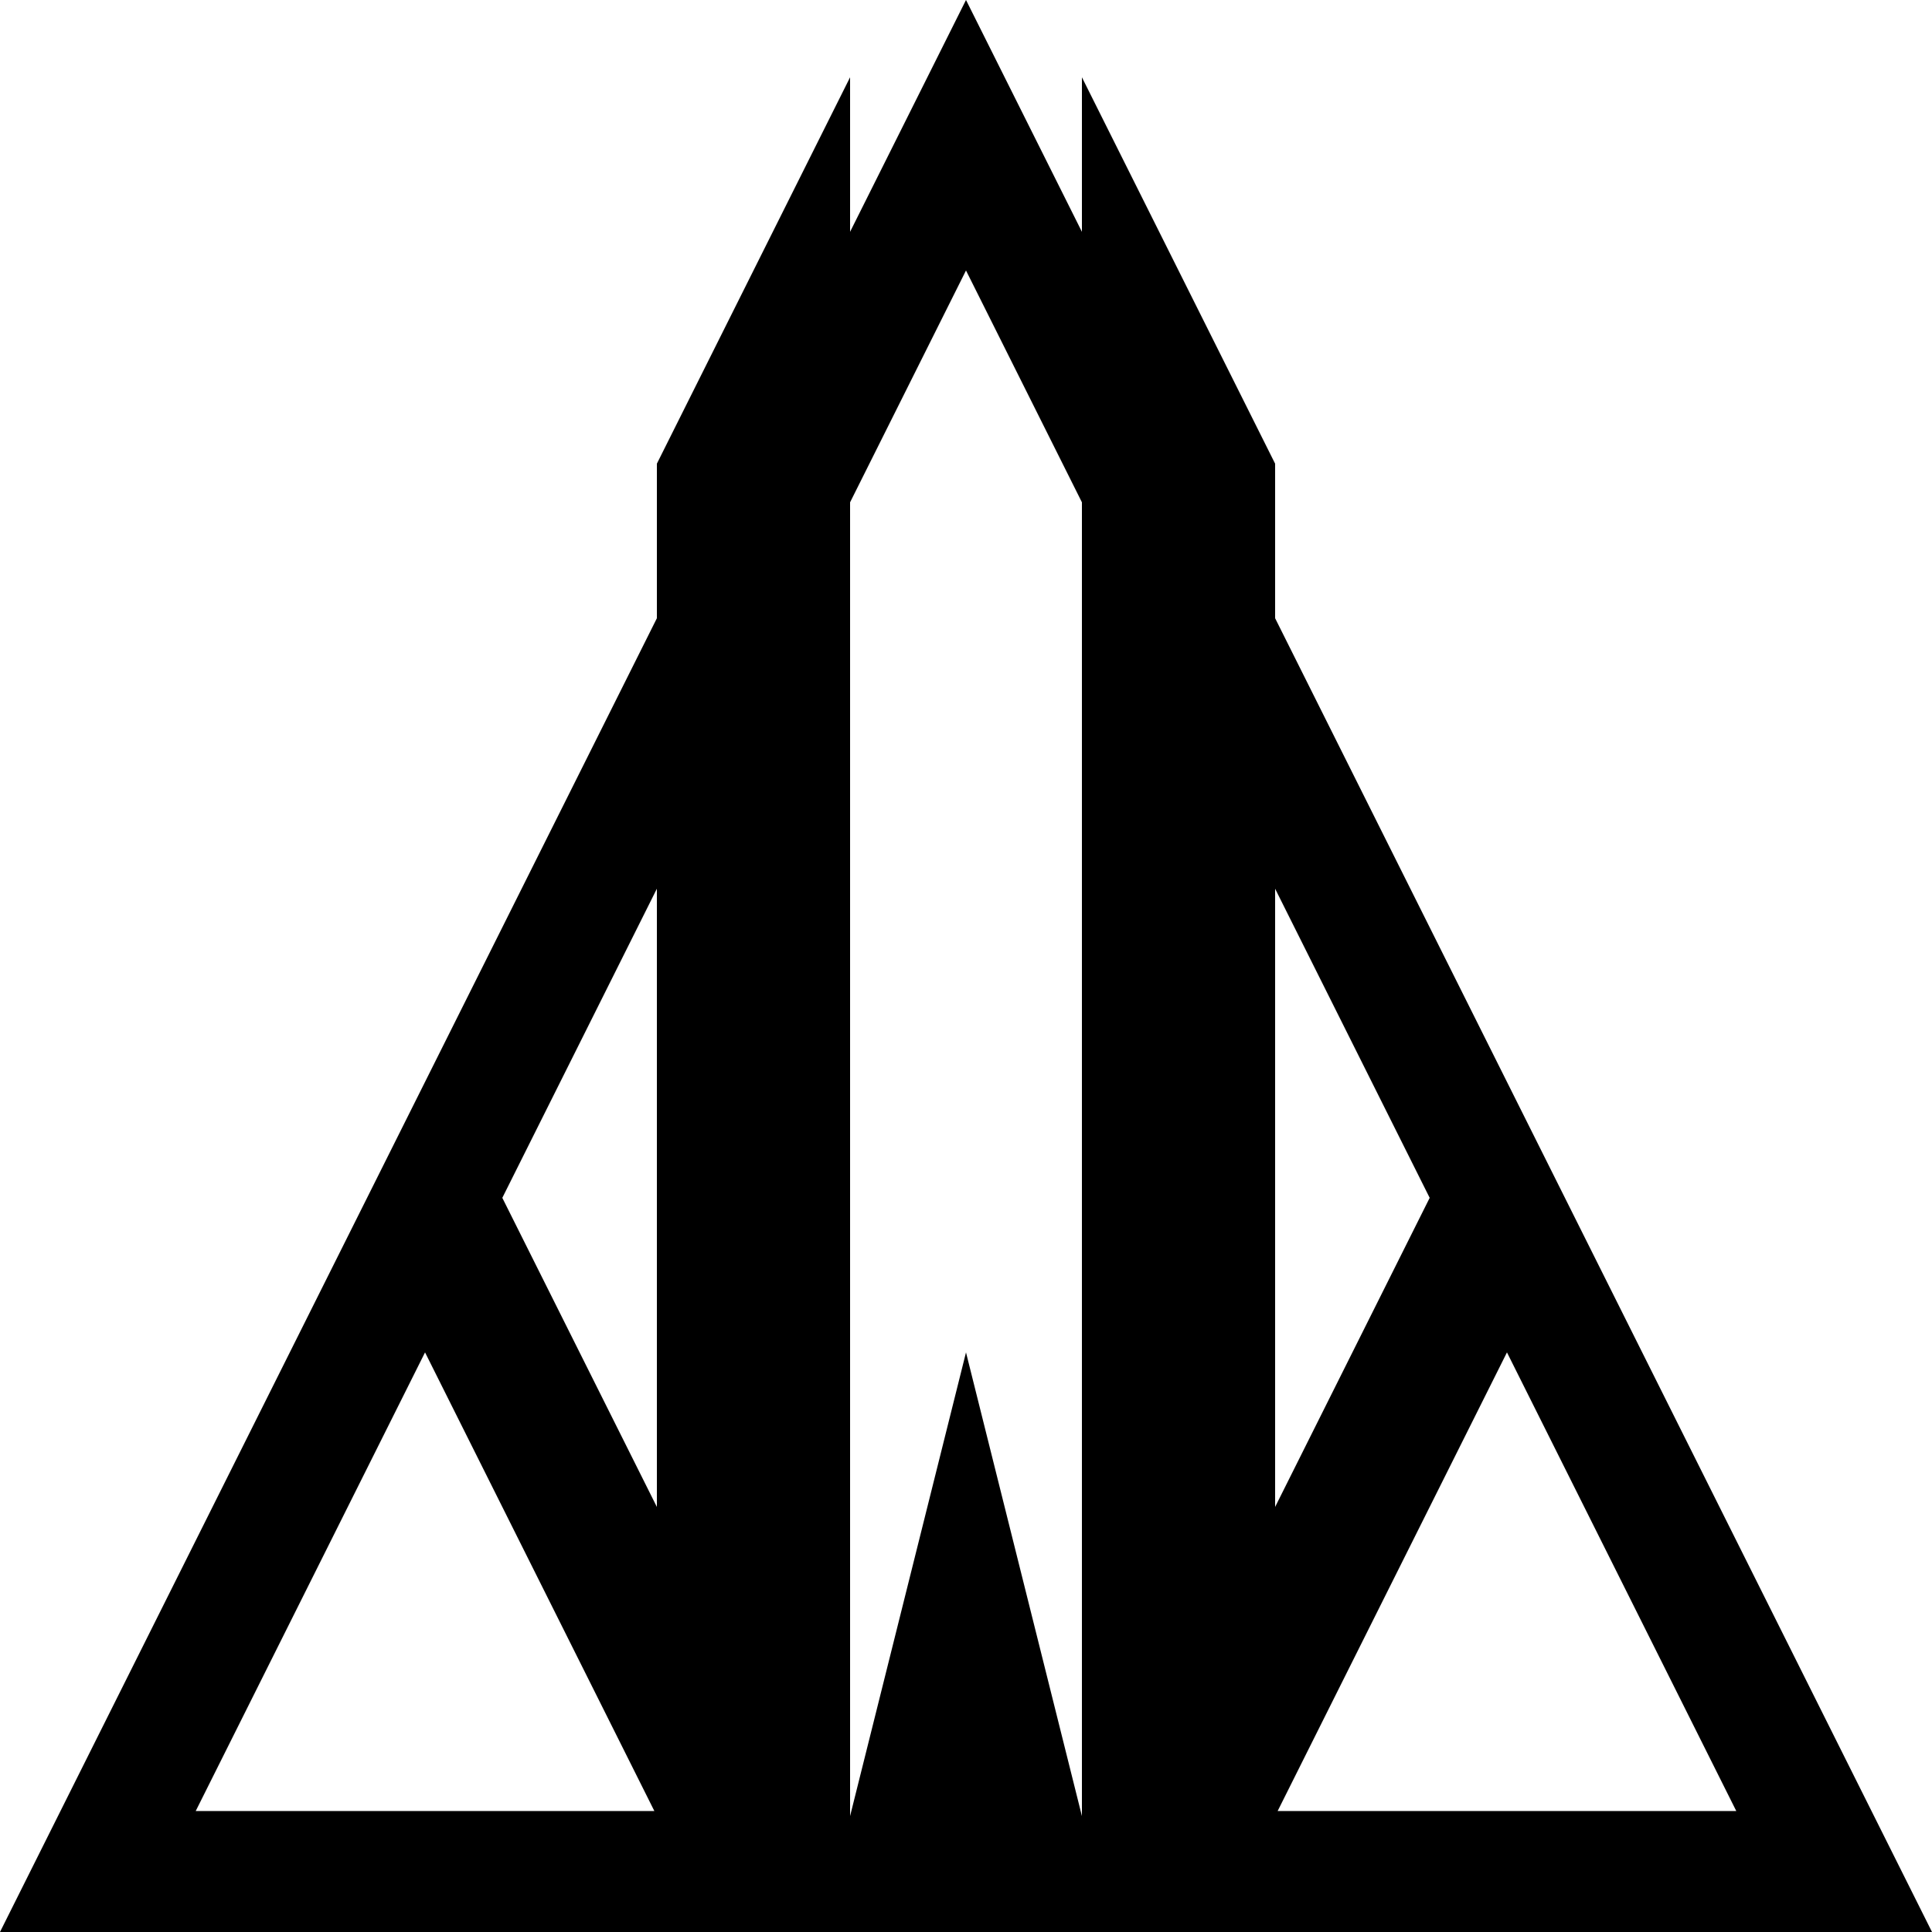 <svg xmlns="http://www.w3.org/2000/svg" viewBox="0 0 100 100"><path style="fill-opacity:1;fill-rule:nonzero" d="m500-.006-60 120V40L340 240v79.994l-340 680h340v.006h100v-.006h120v.006h100v-.006h340l-340-680V240L560 40v79.994zM500 140l60 120v680l-60-240-60 240V260zM340 460v320l-80-160zm320 0 80 160-80 160zM220 700l118.691 237.377H101.31zm560 0 118.691 237.377H661.31z" transform="scale(.1)"/></svg>